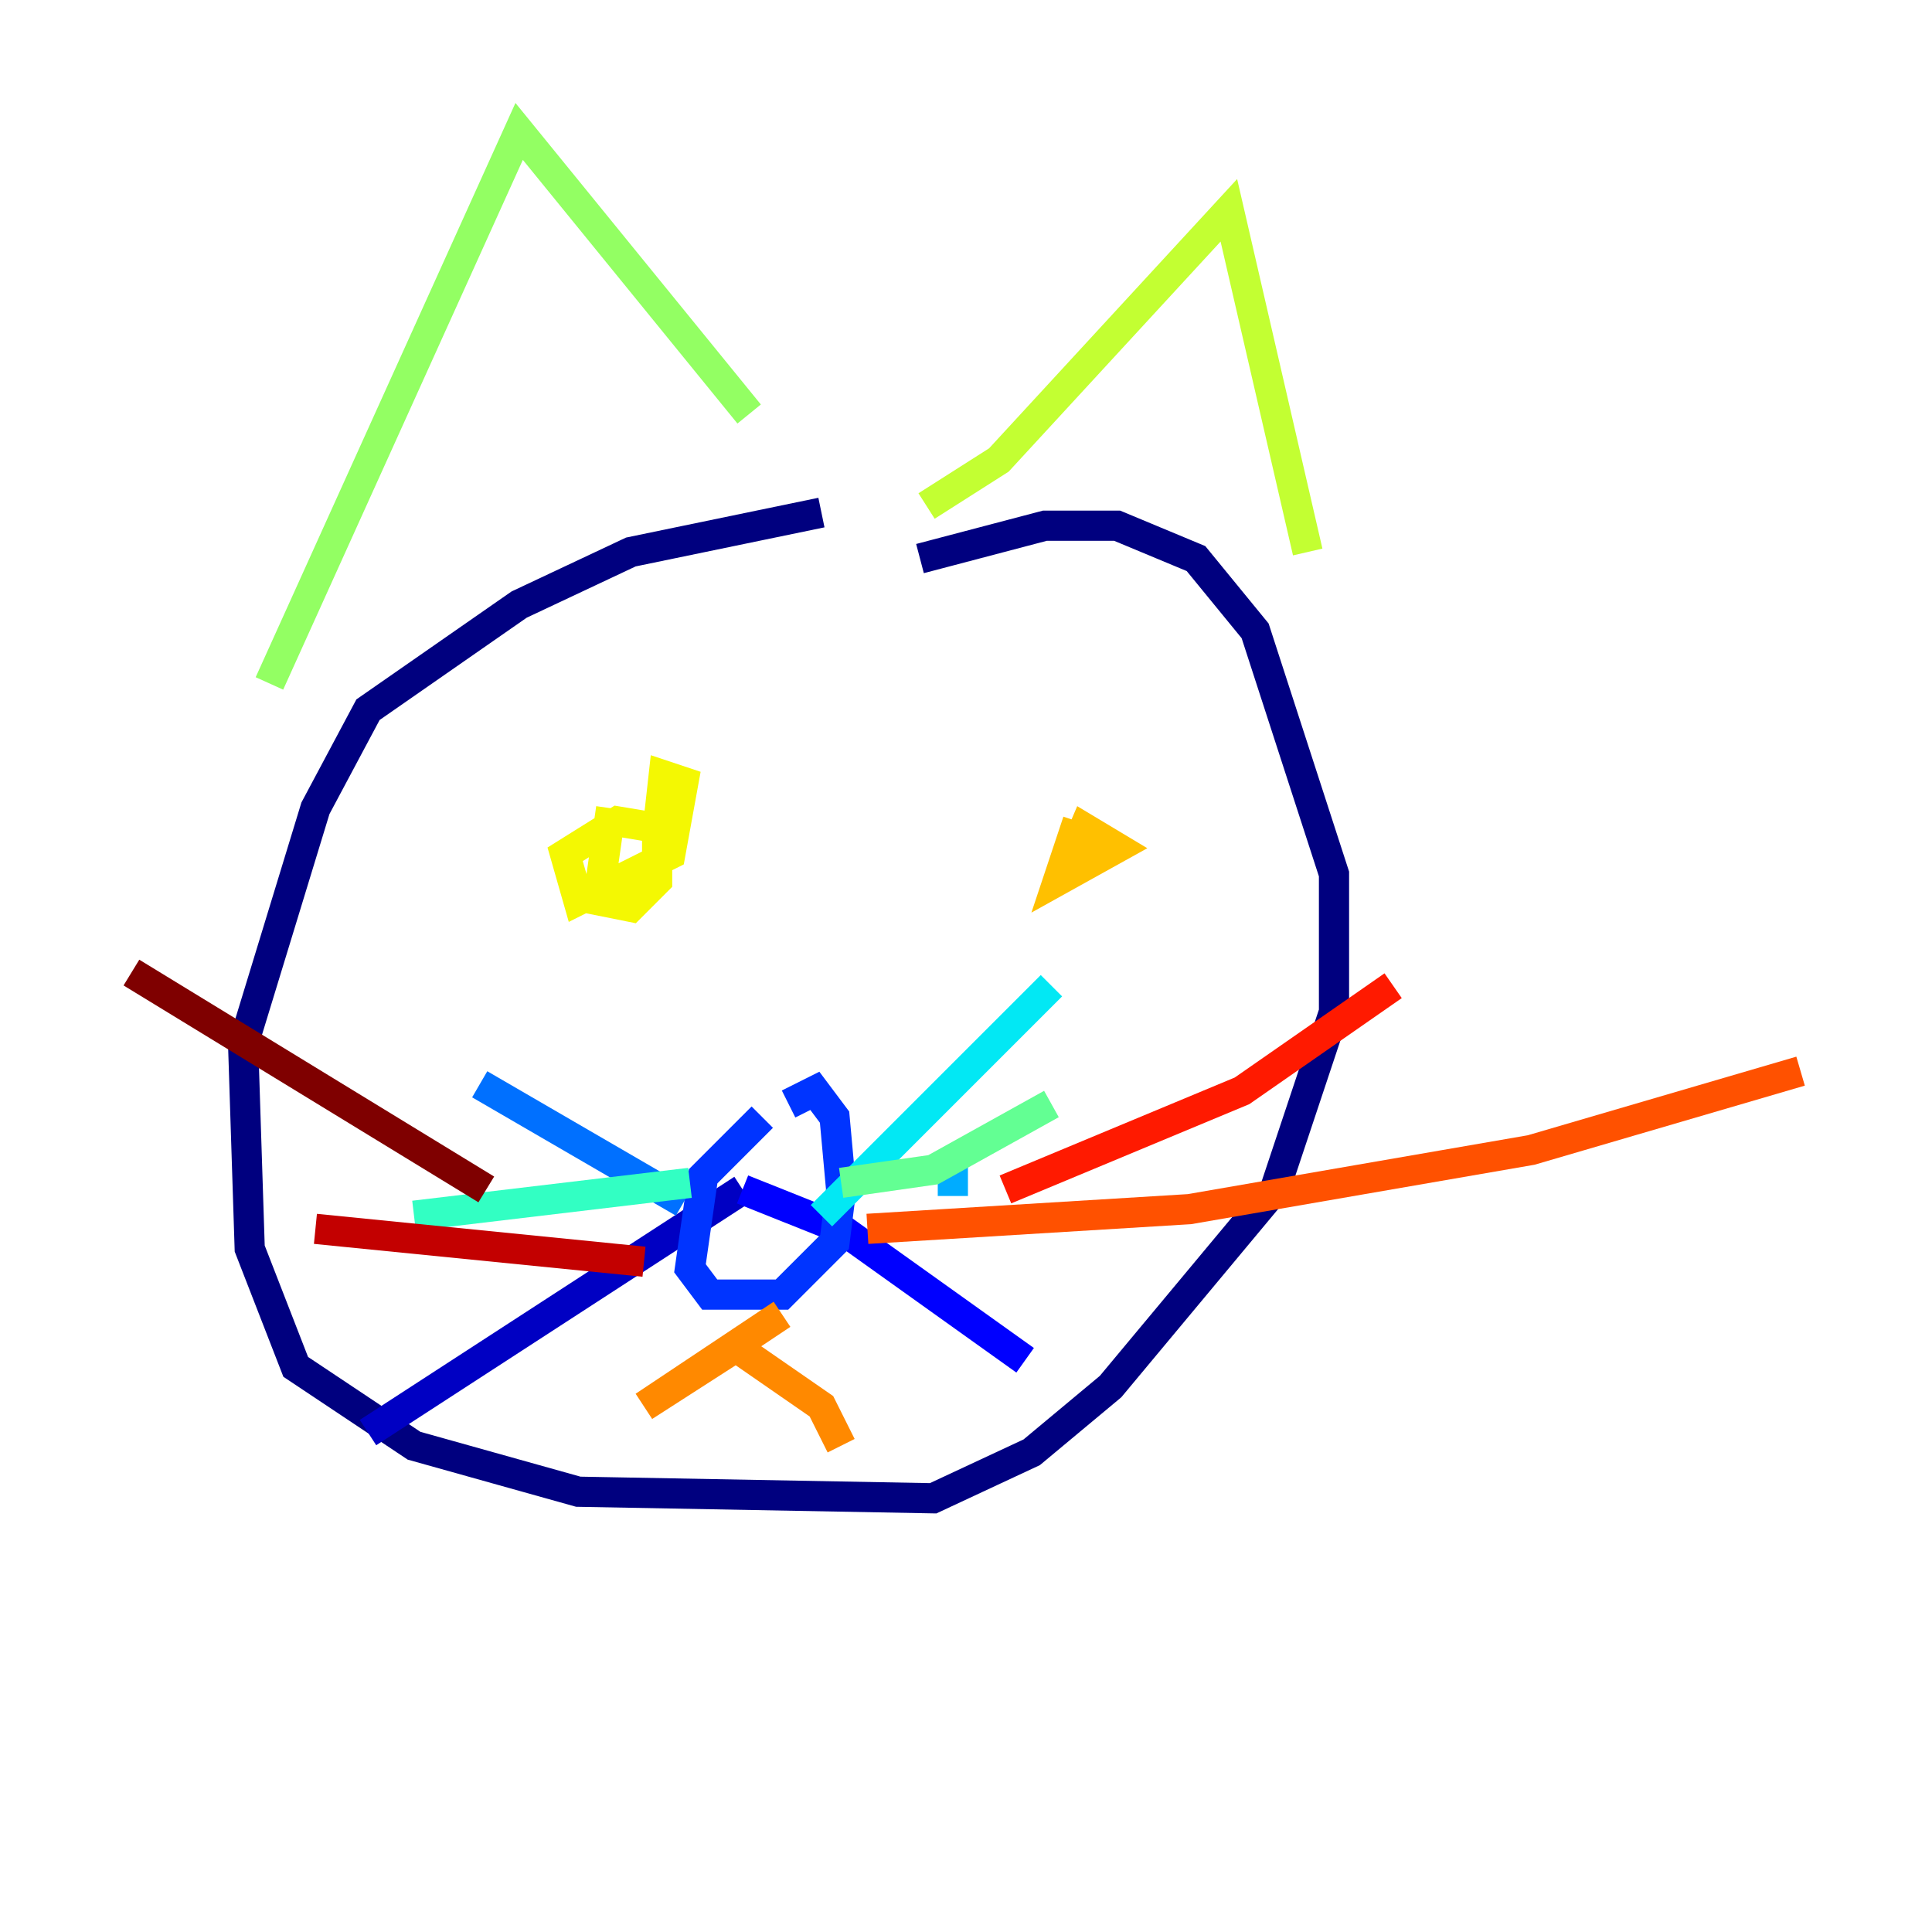 <?xml version="1.0" encoding="utf-8" ?>
<svg baseProfile="tiny" height="128" version="1.2" viewBox="0,0,128,128" width="128" xmlns="http://www.w3.org/2000/svg" xmlns:ev="http://www.w3.org/2001/xml-events" xmlns:xlink="http://www.w3.org/1999/xlink"><defs /><polyline fill="none" points="54.422,33.959 41.796,36.571 34.395,40.054 24.381,47.02 20.898,53.551 16.109,69.225 16.544,82.721 19.592,90.558 27.429,95.782 38.313,98.83 61.823,99.265 68.354,96.218 73.578,91.864 84.463,78.803 88.381,67.048 88.381,57.905 83.156,41.796 79.238,37.007 74.014,34.83 69.225,34.83 60.952,37.007" stroke="#00007f" stroke-width="2" /><polyline fill="none" points="24.381,94.912 49.197,78.803" stroke="#0000c3" stroke-width="2" /><polyline fill="none" points="49.197,78.803 55.728,81.415 67.918,90.122" stroke="#0000ff" stroke-width="2" /><polyline fill="none" points="50.503,74.014 46.585,77.932 45.714,84.027 47.02,85.769 51.809,85.769 55.292,82.286 55.728,78.803 55.292,74.014 53.986,72.272 52.245,73.143" stroke="#0034ff" stroke-width="2" /><polyline fill="none" points="45.279,79.674 31.782,71.837" stroke="#0070ff" stroke-width="2" /><polyline fill="none" points="63.129,79.238 63.129,77.061" stroke="#00acff" stroke-width="2" /><polyline fill="none" points="54.422,80.544 69.66,65.306" stroke="#02e8f4" stroke-width="2" /><polyline fill="none" points="45.714,78.367 27.429,80.544" stroke="#32ffc3" stroke-width="2" /><polyline fill="none" points="55.728,78.367 61.823,77.497 69.66,73.143" stroke="#63ff93" stroke-width="2" /><polyline fill="none" points="17.85,45.279 34.395,8.707 49.633,27.429" stroke="#93ff63" stroke-width="2" /><polyline fill="none" points="61.388,33.524 66.177,30.476 81.415,13.932 86.639,36.571" stroke="#c3ff32" stroke-width="2" /><polyline fill="none" points="40.49,53.551 39.619,59.646 41.796,60.082 43.537,58.34 43.537,54.857 40.925,54.422 37.442,56.599 38.313,59.646 44.408,56.599 45.279,51.809 43.973,51.374 43.537,55.292" stroke="#f4f802" stroke-width="2" /><polyline fill="none" points="71.401,54.422 70.095,58.34 74.014,56.163 71.837,54.857 70.531,57.905" stroke="#ffc000" stroke-width="2" /><polyline fill="none" points="51.809,87.075 42.667,93.17 48.762,89.252 54.422,93.17 55.728,95.782" stroke="#ff8900" stroke-width="2" /><polyline fill="none" points="57.469,81.415 78.803,80.109 101.442,76.191 119.293,70.966" stroke="#ff5100" stroke-width="2" /><polyline fill="none" points="66.612,78.803 82.286,72.272 92.299,65.306" stroke="#ff1a00" stroke-width="2" /><polyline fill="none" points="42.667,83.592 20.898,81.415" stroke="#c30000" stroke-width="2" /><polyline fill="none" points="32.218,78.803 8.707,64.435" stroke="#7f0000" stroke-width="2" /></svg>